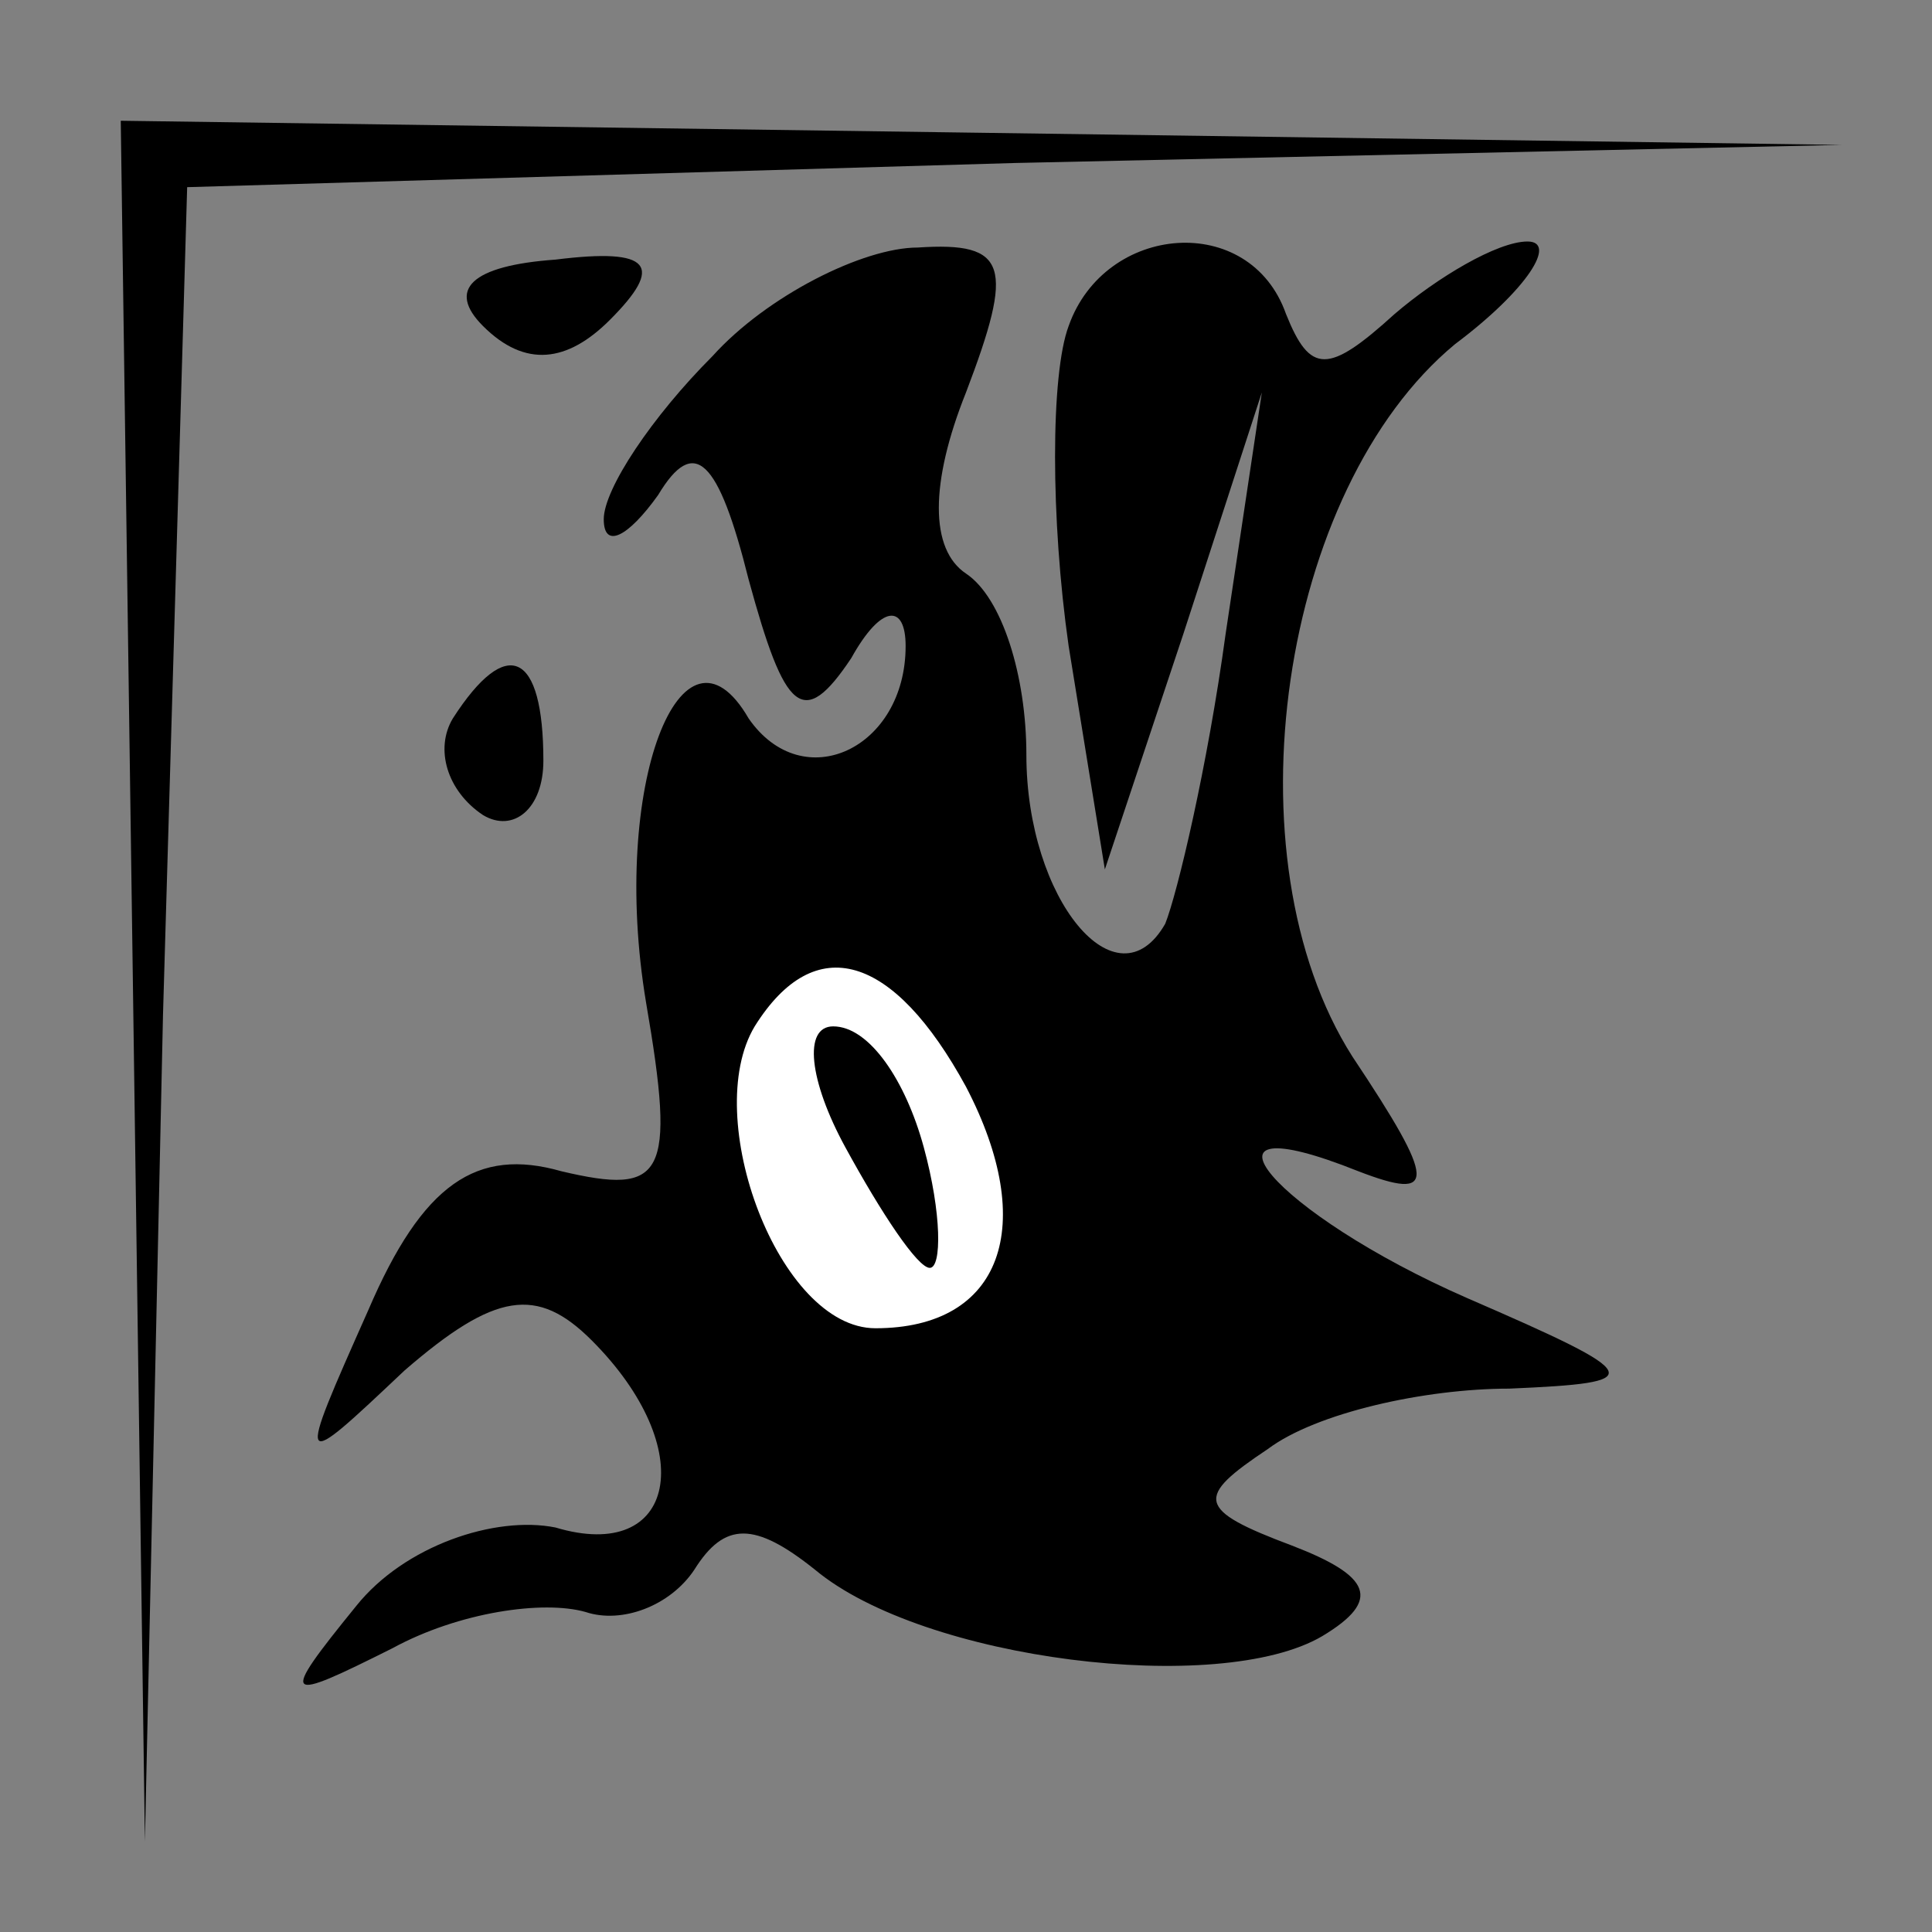 <?xml version="1.0" standalone="no"?>
<!DOCTYPE svg PUBLIC "-//W3C//DTD SVG 20010904//EN"
 "http://www.w3.org/TR/2001/REC-SVG-20010904/DTD/svg10.dtd">
<svg version="1.0" xmlns="http://www.w3.org/2000/svg"
 width="32pt" height="32pt" viewBox="0 0 32 32"
 preserveAspectRatio="xMidYMid meet">
<rect x="0" y="0" width="32" height="32" fill="#808080" stroke="none"/>
<g transform="translate(0,32) scale(0.1,-0.1)"
fill="#000000" stroke="none">
<path fill="#000000" stroke="none" d="M22 158 l2 -143 3 137 4 137 137 4 137
3 -142 2 -143 2 2 -142z"/>
<path fill="#000000" stroke="none" d="M80 266 c7 -7 14 -6 21 1 9 9 7 12 -9
10 -14 -1 -18 -5 -12 -11z"/>
<path fill="#000000" stroke="none" d="M118 261 c-10 -10 -18 -22 -18 -27 0
-5 4 -3 9 4 6 10 10 6 15 -14 6 -22 9 -25 17 -13 5 9 9 9 9 2 0 -17 -17 -25
-26 -12 -11 19 -23 -11 -17 -47 5 -29 3 -32 -14 -28 -14 4 -23 -2 -32 -23 -12
-27 -12 -27 6 -10 15 13 22 14 31 5 18 -18 14 -37 -6 -31 -10 2 -25 -3 -33
-13 -13 -16 -12 -16 6 -7 11 6 25 8 32 6 6 -2 14 1 18 7 5 8 10 8 20 0 18 -15
67 -21 84 -11 10 6 8 10 -5 15 -16 6 -16 8 -4 16 8 6 26 10 40 10 23 1 23 2
-7 15 -32 14 -48 33 -18 21 13 -5 13 -2 -1 19 -21 33 -12 94 17 118 12 9 17
17 12 17 -5 0 -15 -6 -22 -12 -11 -10 -14 -10 -18 0 -6 17 -30 15 -36 -2 -3
-8 -3 -32 0 -53 l6 -37 13 39 13 40 -6 -40 c-3 -22 -8 -43 -10 -48 -8 -14 -23
4 -23 28 0 13 -4 26 -10 30 -6 4 -6 15 0 30 8 21 7 25 -8 24 -9 0 -25 -8 -34
-18z"/>
<path fill="#ffffff" stroke="none" d="M160 140 c12 -23 6 -40 -15 -40 -16 0
-29 35 -20 50 10 16 23 12 35 -10z"/>
<path fill="#000000" stroke="none" d="M140 130 c6 -11 12 -20 14 -20 2 0 2 9
-1 20 -3 11 -9 20 -15 20 -5 0 -4 -9 2 -20z"/>
<path fill="#000000" stroke="none" d="M75 201 c-3 -5 -1 -12 5 -16 5 -3 10 1
10 9 0 18 -6 21 -15 7z"/>
</g>
</svg>
